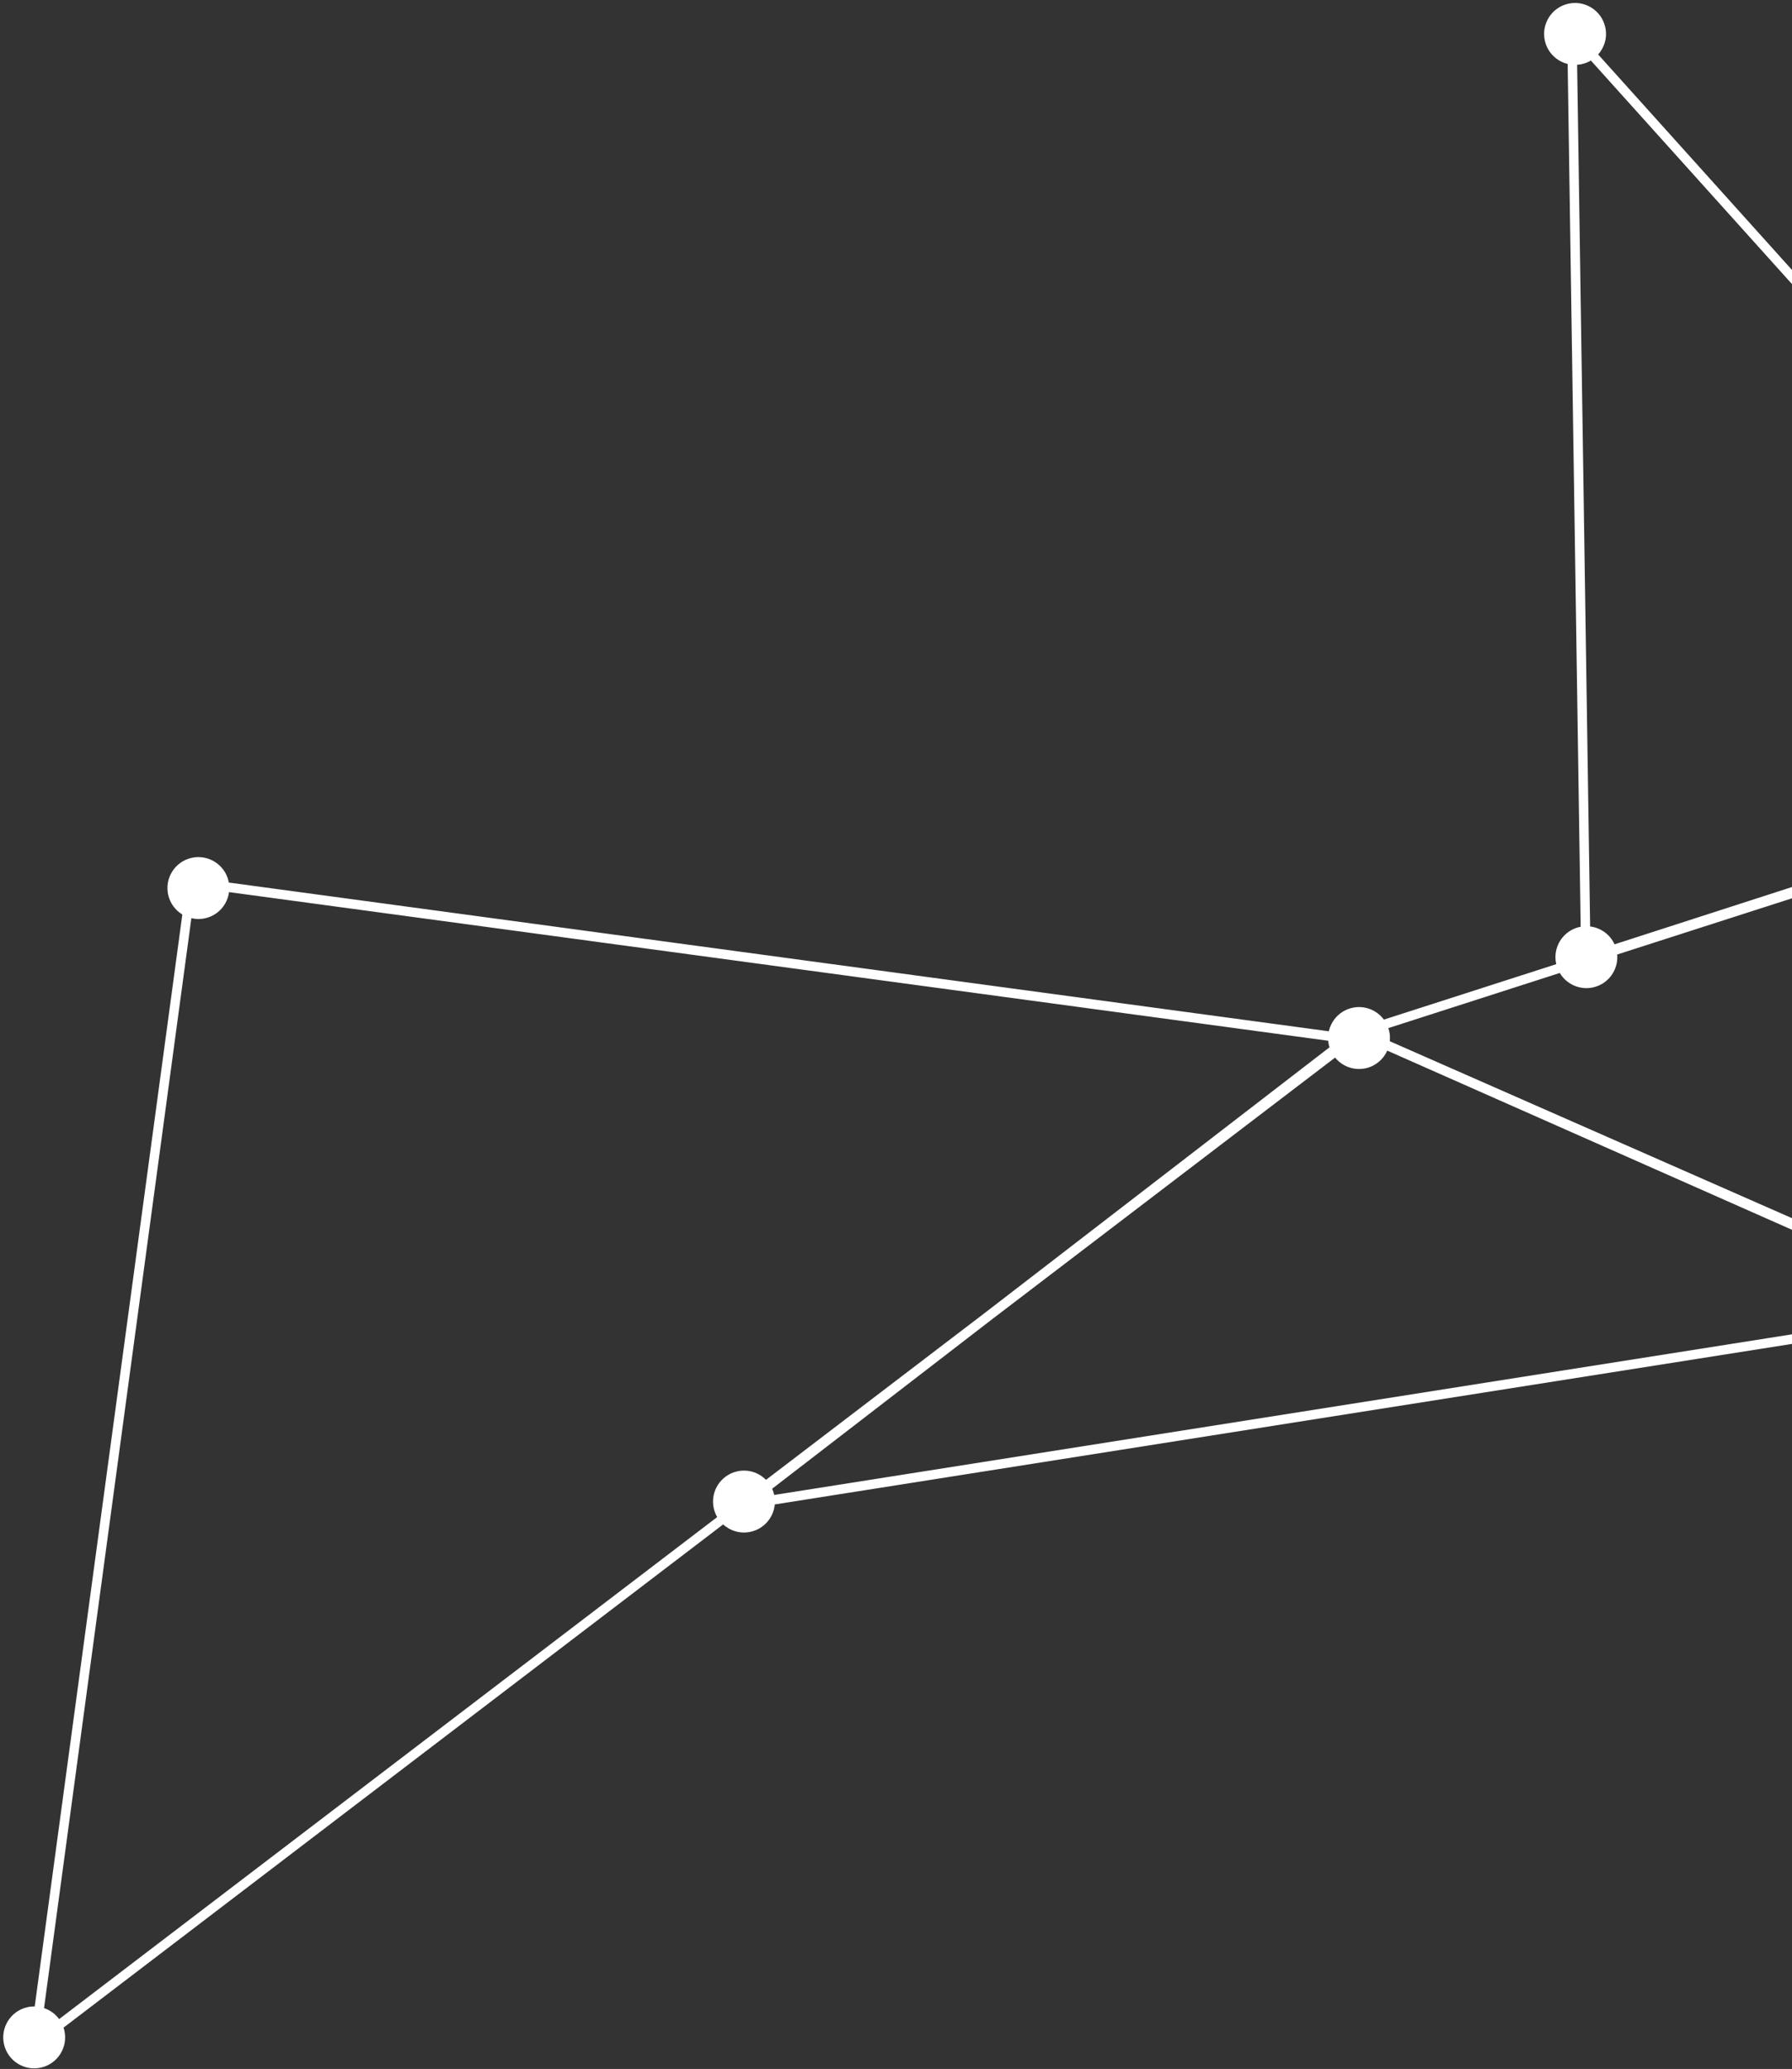 <?xml version="1.0" encoding="UTF-8"?>
<svg width="285px" height="329px" viewBox="0 0 285 329" version="1.1" xmlns="http://www.w3.org/2000/svg" xmlns:xlink="http://www.w3.org/1999/xlink">
    <rect x="0" y="0" width="285" height="329" fill="#333333" stroke="none"/>
    <!-- Generator: Sketch 53 (72520) - https://sketchapp.com -->
    <title>Fill 1</title>
    <desc>Created with Sketch.</desc>
    <g id="Page-1" stroke="none" stroke-width="1" fill="none" fill-rule="evenodd">
        <g id="Homepage" transform="translate(-1155, -2949)" fill="#FFFFFF">
            <path d="M1515.128,3232.371 L1345.659,3275.569 C1345.548,3274.855 1345.283,3274.153 1344.842,3273.519 C1343.635,3271.781 1341.508,3271.068 1339.571,3271.568 L1295.999,3100.628 C1296.195,3100.528 1296.387,3100.419 1296.572,3100.291 C1296.681,3100.214 1296.784,3100.131 1296.886,3100.048 L1356.32,3134.899 L1394.234,3157.378 C1393.581,3158.889 1393.696,3160.69 1394.704,3162.141 C1396.254,3164.373 1399.322,3164.925 1401.555,3163.375 C1401.974,3163.084 1402.332,3162.739 1402.63,3162.357 L1515.852,3229.489 C1515.316,3230.354 1515.069,3231.364 1515.128,3232.371 M1293.937,3091.335 L1297.147,2993.246 C1297.611,2993.182 1298.07,2993.052 1298.509,2992.852 L1395.972,3155.268 C1395.961,3155.276 1395.949,3155.283 1395.937,3155.291 C1395.657,3155.485 1395.404,3155.703 1395.177,3155.941 L1357.105,3133.616 L1298.074,3098.615 C1298.943,3097.029 1298.907,3095.025 1297.806,3093.439 C1296.886,3092.115 1295.432,3091.388 1293.937,3091.335 M1290.955,3092.207 C1290.815,3092.305 1290.681,3092.409 1290.553,3092.519 L1272.209,3070.521 C1273.469,3068.867 1273.587,3066.528 1272.338,3064.729 C1270.916,3062.684 1268.224,3062.055 1266.068,3063.155 L1204.051,2988.783 C1204.425,2988.184 1204.658,2987.516 1204.75,2986.826 L1291.576,2988.835 C1291.651,2989.651 1291.93,2990.46 1292.432,2991.182 C1293.164,2992.235 1294.235,2992.909 1295.394,2993.17 L1292.403,3091.521 C1291.9,3091.666 1291.409,3091.891 1290.955,3092.207 M1263.545,3068.815 L1137.275,3122.063 C1137.164,3121.835 1137.041,3121.611 1136.892,3121.397 C1136.591,3120.962 1136.229,3120.593 1135.829,3120.289 L1198.947,2991.006 C1200.204,2991.248 1201.552,2991.005 1202.685,2990.217 C1202.734,2990.183 1202.779,2990.143 1202.826,2990.108 L1264.723,3064.152 C1263.535,3065.402 1263.106,3067.18 1263.545,3068.815 M1524.079,3229.269 C1522.529,3227.037 1519.461,3226.484 1517.228,3228.037 C1517.095,3228.129 1516.969,3228.228 1516.847,3228.33 L1403.359,3161.041 C1403.897,3159.583 1403.742,3157.896 1402.789,3156.523 C1401.543,3154.73 1399.32,3154.024 1397.337,3154.618 L1299.768,2992.025 C1301.585,2990.39 1301.947,2987.623 1300.517,2985.563 C1298.965,2983.332 1295.897,2982.78 1293.666,2984.332 C1292.601,2985.072 1291.923,2986.157 1291.669,2987.332 L1204.72,2985.321 C1204.601,2984.639 1204.341,2983.971 1203.919,2983.365 C1202.368,2981.134 1199.3,2980.582 1197.069,2982.134 C1194.836,2983.685 1194.283,2986.752 1195.834,2988.983 C1196.287,2989.635 1196.871,2990.139 1197.523,2990.493 L1134.504,3119.575 C1133.059,3119.06 1131.397,3119.222 1130.042,3120.165 C1127.808,3121.716 1127.256,3124.782 1128.807,3127.015 C1130.358,3129.248 1133.426,3129.8 1135.658,3128.249 C1137.24,3127.15 1137.972,3125.292 1137.719,3123.507 L1264.155,3070.191 C1264.188,3070.243 1264.216,3070.296 1264.253,3070.348 C1265.804,3072.58 1268.872,3073.132 1271.103,3071.58 C1271.11,3071.576 1271.116,3071.57 1271.123,3071.566 L1289.565,3093.683 C1288.58,3095.297 1288.572,3097.405 1289.721,3099.057 C1290.841,3100.67 1292.752,3101.4 1294.568,3101.101 L1338.174,3272.173 C1338.113,3272.212 1338.051,3272.246 1337.991,3272.287 C1335.759,3273.84 1335.207,3276.906 1336.757,3279.139 C1338.308,3281.371 1341.377,3281.923 1343.609,3280.371 C1344.748,3279.579 1345.448,3278.391 1345.655,3277.122 L1515.447,3233.842 C1515.585,3234.204 1515.764,3234.555 1515.994,3234.887 C1517.545,3237.119 1520.613,3237.671 1522.846,3236.12 C1525.079,3234.568 1525.631,3231.501 1524.079,3229.269" id="Fill-1" transform="translate(1326.443, 3131.252) rotate(-248) translate(-1326.443, -3131.252) "></path>
        </g>
    </g>
</svg>